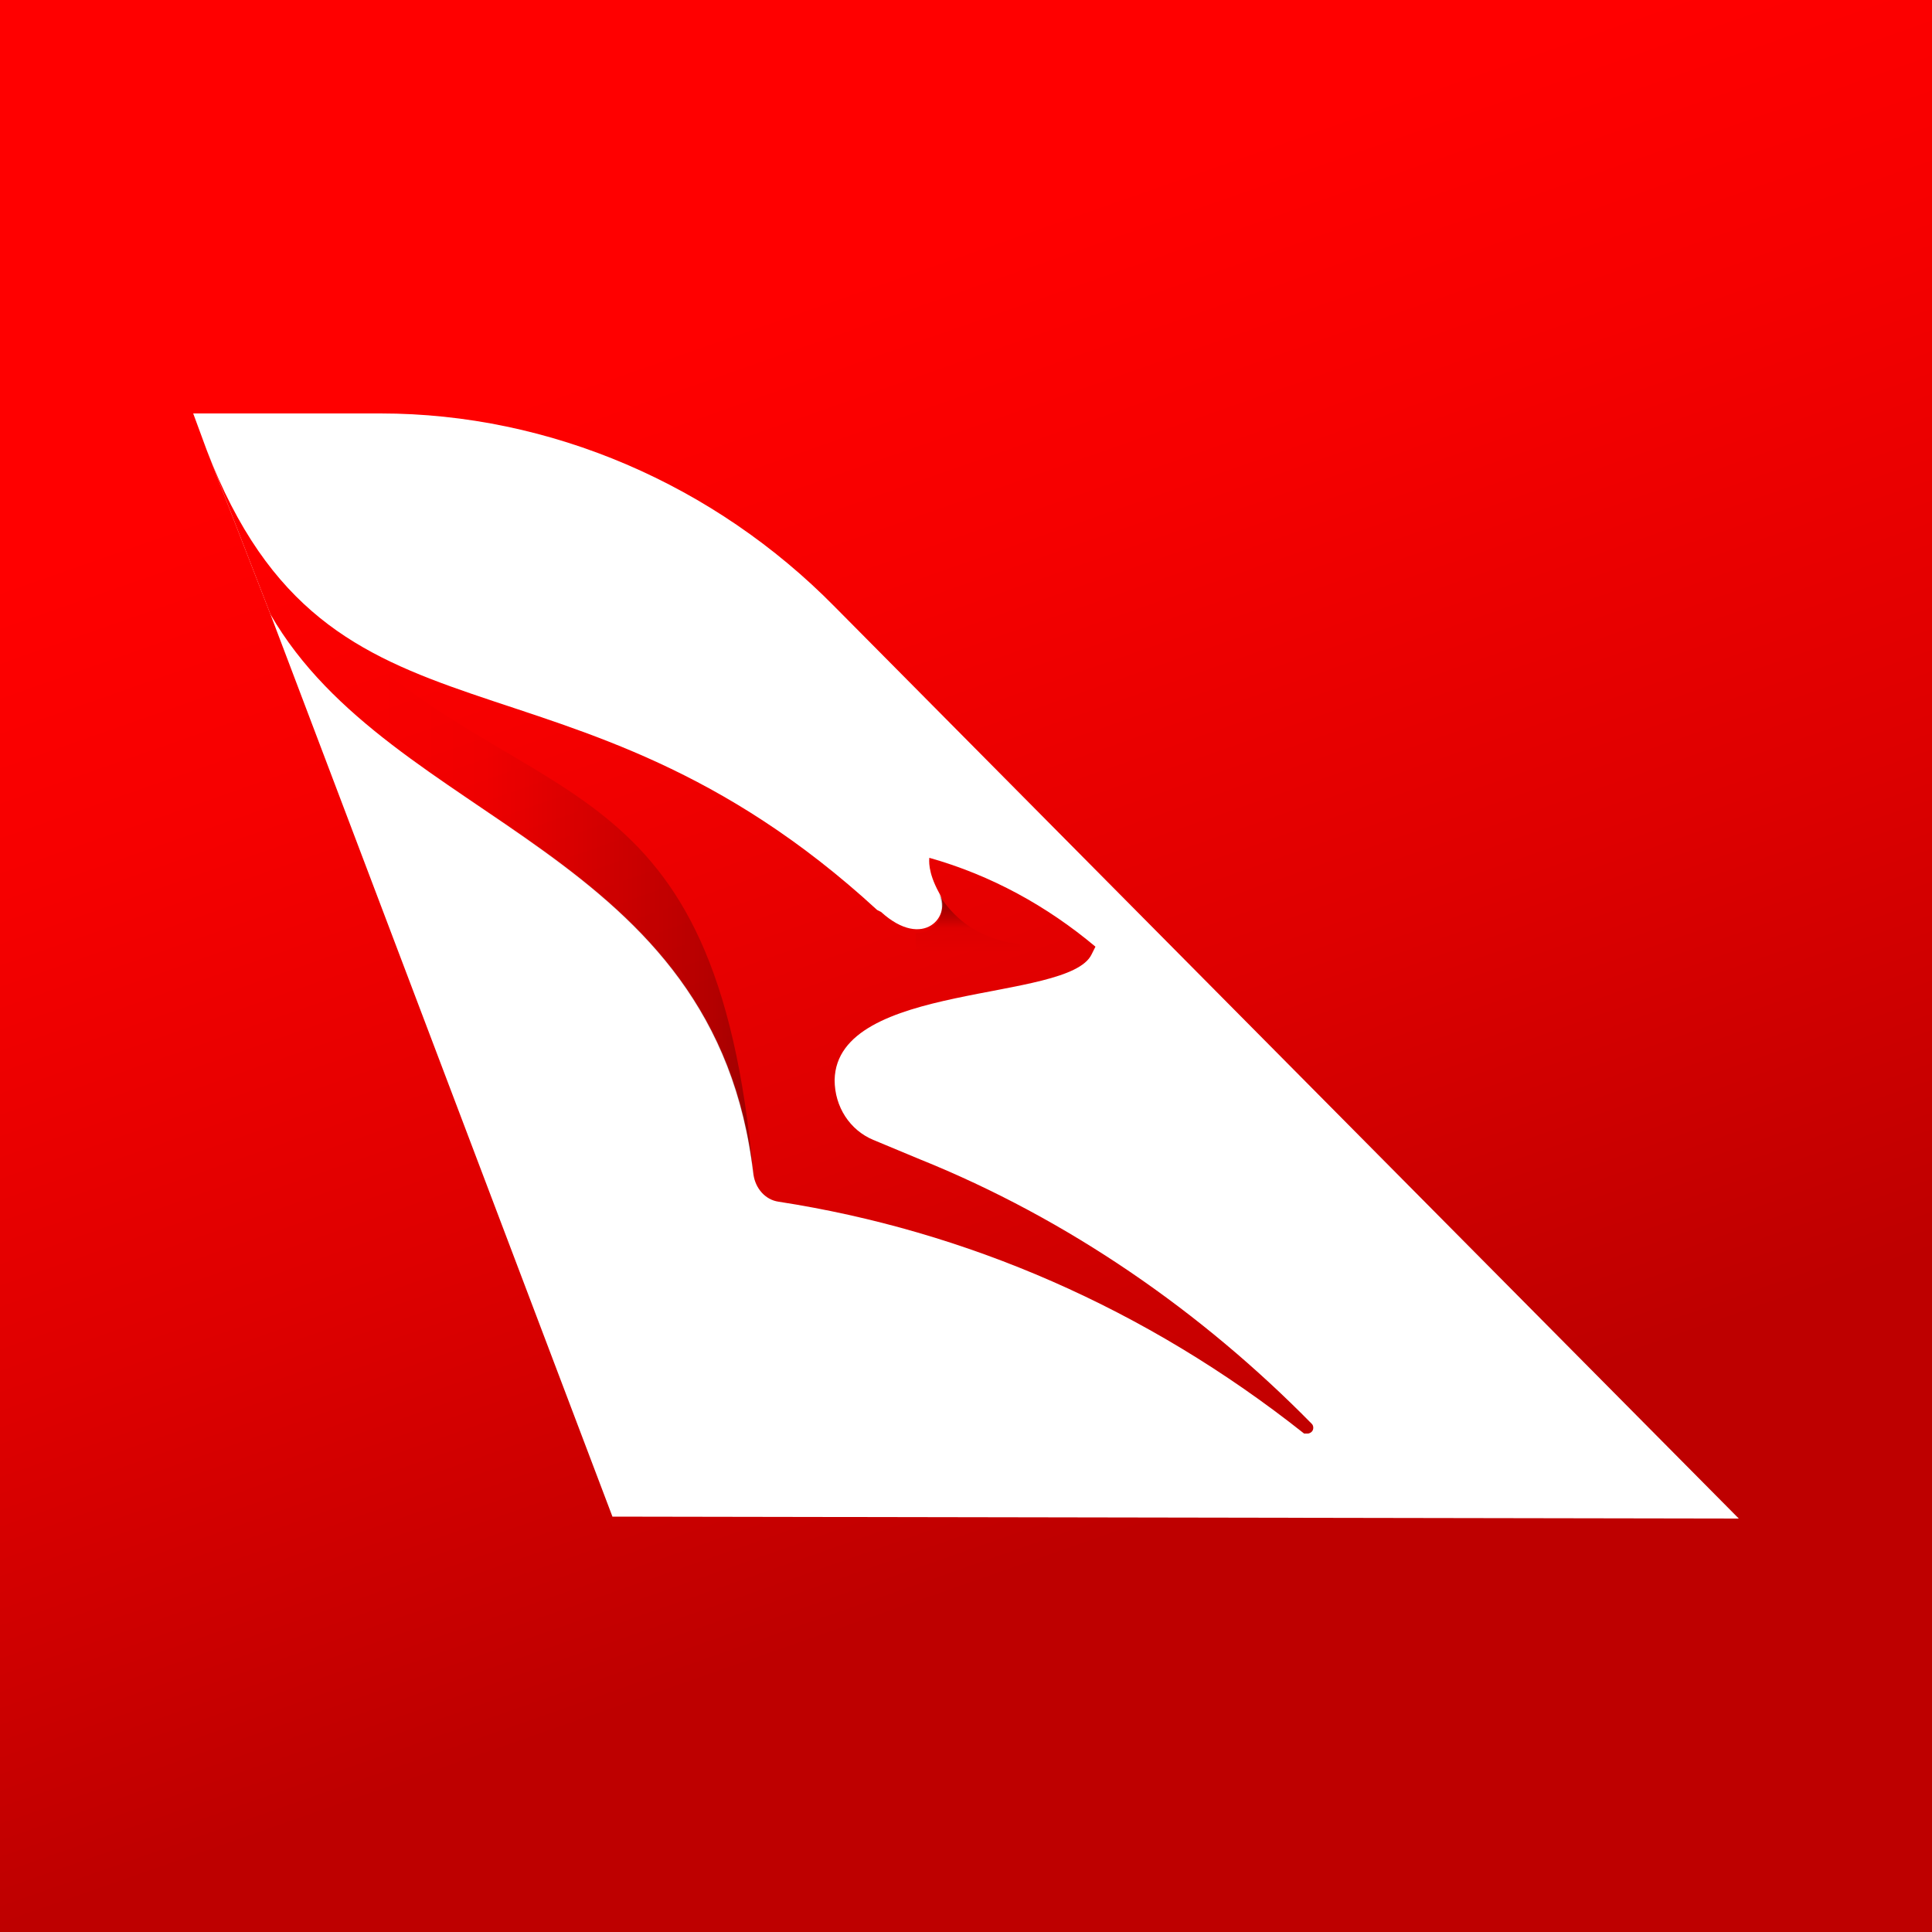 <svg version="1.1" viewBox="0 0 100 100" xmlns="http://www.w3.org/2000/svg">
	<rect x="0" y="0" width="100" height="100" fill="#333333" stroke="none"/>
	<linearGradient id="a" x1="-1190.1" x2="-1190.8" y1="49.293" y2="47.873" gradientTransform="matrix(56 0 0 40 66715 -1896)" gradientUnits="userSpaceOnUse">
		<stop stop-color="#be0000" offset="0"/>
		<stop stop-color="#de0000" offset=".39"/>
		<stop stop-color="#f60000" offset=".768"/>
		<stop stop-color="#f00" offset="1"/>
	</linearGradient>
	<linearGradient id="b" x1="-1190.2" x2="-1190.9" y1="49.351" y2="47.931" gradientTransform="matrix(56 0 0 40 66715 -1896)" gradientUnits="userSpaceOnUse">
		<stop stop-color="#be0000" offset="0"/>
		<stop stop-color="#de0000" offset=".39"/>
		<stop stop-color="#F60000" offset=".768"/>
		<stop stop-color="#f00" offset="1"/>
	</linearGradient>
	<linearGradient id="c" x1="-885.85" x2="-885.85" y1="207.34" y2="206.74" gradientTransform="matrix(3.775 0 0 4.132 3394.1 -807.43)" gradientUnits="userSpaceOnUse">
		<stop stop-opacity="0" offset="0"/>
		<stop stop-opacity=".03" offset=".512"/>
		<stop stop-opacity=".13" offset=".665"/>
		<stop stop-opacity=".23" offset=".824"/>
		<stop stop-opacity=".31" offset="1"/>
	</linearGradient>
	<linearGradient id="d" x1="-1143.7" x2="-1142.4" y1="119.09" y2="119.09" gradientTransform="matrix(17.65 0 0 8.37 20228 -928.55)" gradientUnits="userSpaceOnUse">
		<stop stop-opacity="0" offset="0"/>
		<stop stop-opacity="0" offset=".084"/>
		<stop stop-opacity=".05" offset=".248"/>
		<stop stop-opacity=".14" offset=".445"/>
		<stop stop-opacity=".23" offset=".703"/>
		<stop stop-opacity=".31" offset="1"/>
	</linearGradient>
	<linearGradient id="e" x1="-1151.2" x2="-1150.2" y1="59.238" y2="59.238" gradientTransform="matrix(19.759 0 0 26.253 22766 -1513.1)" gradientUnits="userSpaceOnUse">
		<stop stop-opacity="0" offset="0"/>
		<stop stop-opacity=".02" offset=".286"/>
		<stop stop-opacity=".22" offset=".886"/>
		<stop stop-opacity=".31" offset="1"/>
	</linearGradient>
	<rect width="100" height="100" fill="url(#a)"/>
	<path d="m90 78.6-46.8-47.2c-6.2-6.3-14.7-10-23.5-10h-9.7l0.7 1.9 3.3 8.5 17.7 46.7 58.3 0.1z" fill="#fff"/>
	<path d="m39 60.8c0.1 0.7 0.6 1.3 1.3 1.4 9.7 1.5 19 5.5 27.2 12h0.2s0.1 0 0.2-0.1 0.1-0.3 0-0.4c-5.7-5.8-12.6-10.6-20.3-13.7l-2.4-1c-1.2-0.5-2-1.7-2-3.1 0.1-5.1 12.1-4 13.3-6.5l0.2-0.4c-2.5-2.1-5.4-3.7-8.6-4.6 0 0.1-0.1 0.7 0.5 1.8 0.7 1.2-0.8 3-3 1l-0.2-0.1c-16.1-14.8-28.3-7.1-34.7-23.8l3.3 8.5c6.3 10.9 23.1 12.1 25 29z" fill="url(#b)"/>
	<path d="m48.6 46.3c0.2 0.4 0.2 0.9 0 1.3s-0.6 0.7-1.2 0.7v4c1.7-0.5 3.7-0.8 5.4-1.2v-2.2c0.1-0.1-2.6 0-4.2-2.6z" fill="url(#c)"/>
	<path d="m42.2 62.5c8.9 1.7 17.6 5.6 25.2 11.7-16.9-14.4-24.6-11.9-25.2-11.7z" fill="url(#c)"/>
	<path d="m10.7 23.4 3.3 8.5c6.4 10.9 23.1 12 25 29-1.9-21.7-11.4-18.5-21.6-28.3-2.6-1.9-4.9-4.6-6.7-9.2z" fill="url(#e)"/>
</svg>
